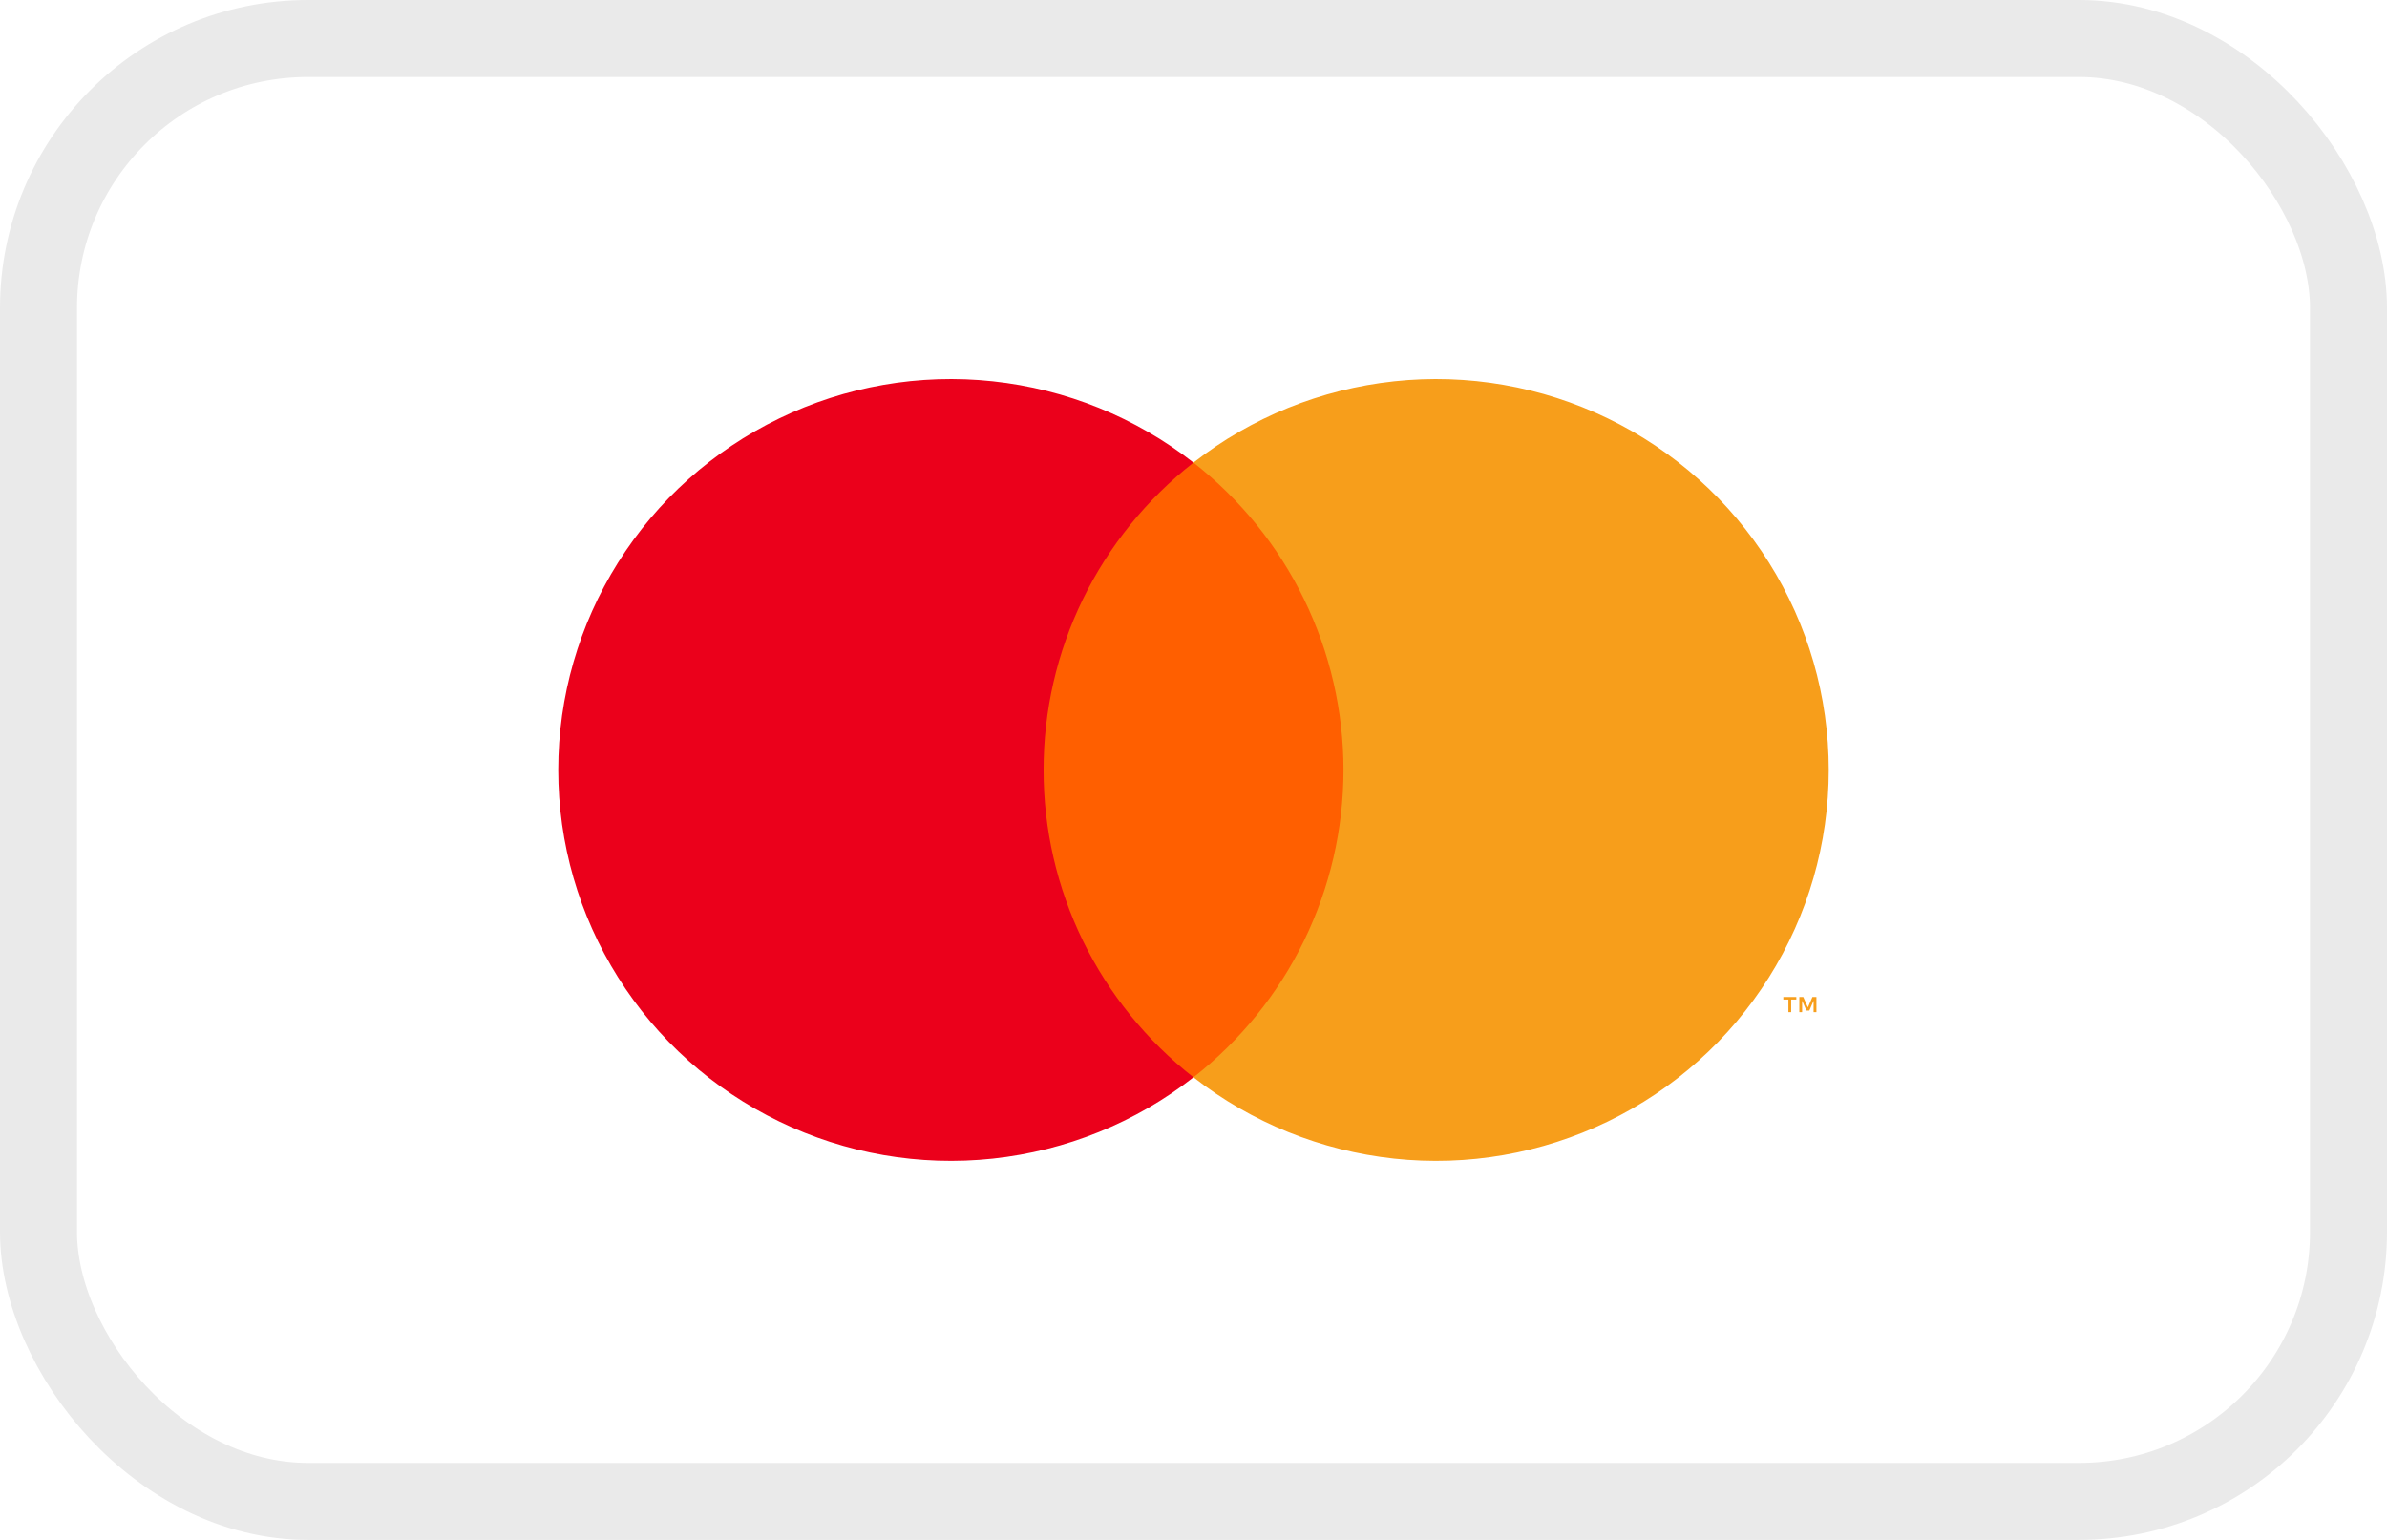<svg width="31" height="20" viewBox="0 0 31 20" fill="none" xmlns="http://www.w3.org/2000/svg">
<rect x="0.5" y="0.5" width="30" height="19" rx="3.5" stroke="#EAEAEA"/>
<path d="M17.731 6.008H13.27V13.991H17.731V6.008Z" fill="#FF5F00"/>
<path d="M13.553 10C13.552 9.231 13.727 8.472 14.064 7.781C14.402 7.089 14.893 6.483 15.5 6.008C14.748 5.42 13.845 5.054 12.893 4.952C11.942 4.85 10.981 5.017 10.121 5.434C9.26 5.85 8.534 6.499 8.027 7.306C7.519 8.114 7.25 9.047 7.25 10C7.25 10.953 7.519 11.886 8.027 12.694C8.534 13.501 9.26 14.15 10.121 14.566C10.981 14.983 11.942 15.15 12.893 15.048C13.845 14.946 14.748 14.58 15.5 13.992C14.893 13.517 14.402 12.911 14.064 12.219C13.727 11.528 13.552 10.769 13.553 10Z" fill="#EB001B"/>
<path d="M23.75 10C23.75 10.953 23.481 11.886 22.973 12.694C22.466 13.501 21.74 14.15 20.88 14.566C20.019 14.983 19.058 15.15 18.107 15.048C17.156 14.946 16.252 14.58 15.5 13.992C16.107 13.516 16.598 12.91 16.935 12.219C17.272 11.527 17.448 10.769 17.448 10C17.448 9.231 17.272 8.473 16.935 7.781C16.598 7.09 16.107 6.484 15.5 6.008C16.252 5.42 17.156 5.054 18.107 4.952C19.058 4.85 20.019 5.017 20.88 5.434C21.74 5.85 22.466 6.499 22.973 7.306C23.481 8.114 23.75 9.047 23.75 10Z" fill="#F79E1B"/>
<path d="M23.262 13.146V12.982H23.329V12.949H23.16V12.982H23.226V13.146H23.262ZM23.59 13.146V12.949H23.538L23.479 13.084L23.419 12.949H23.368V13.146H23.404V12.997L23.46 13.125H23.498L23.553 12.997V13.146H23.59Z" fill="#F79E1B"/>
</svg>
